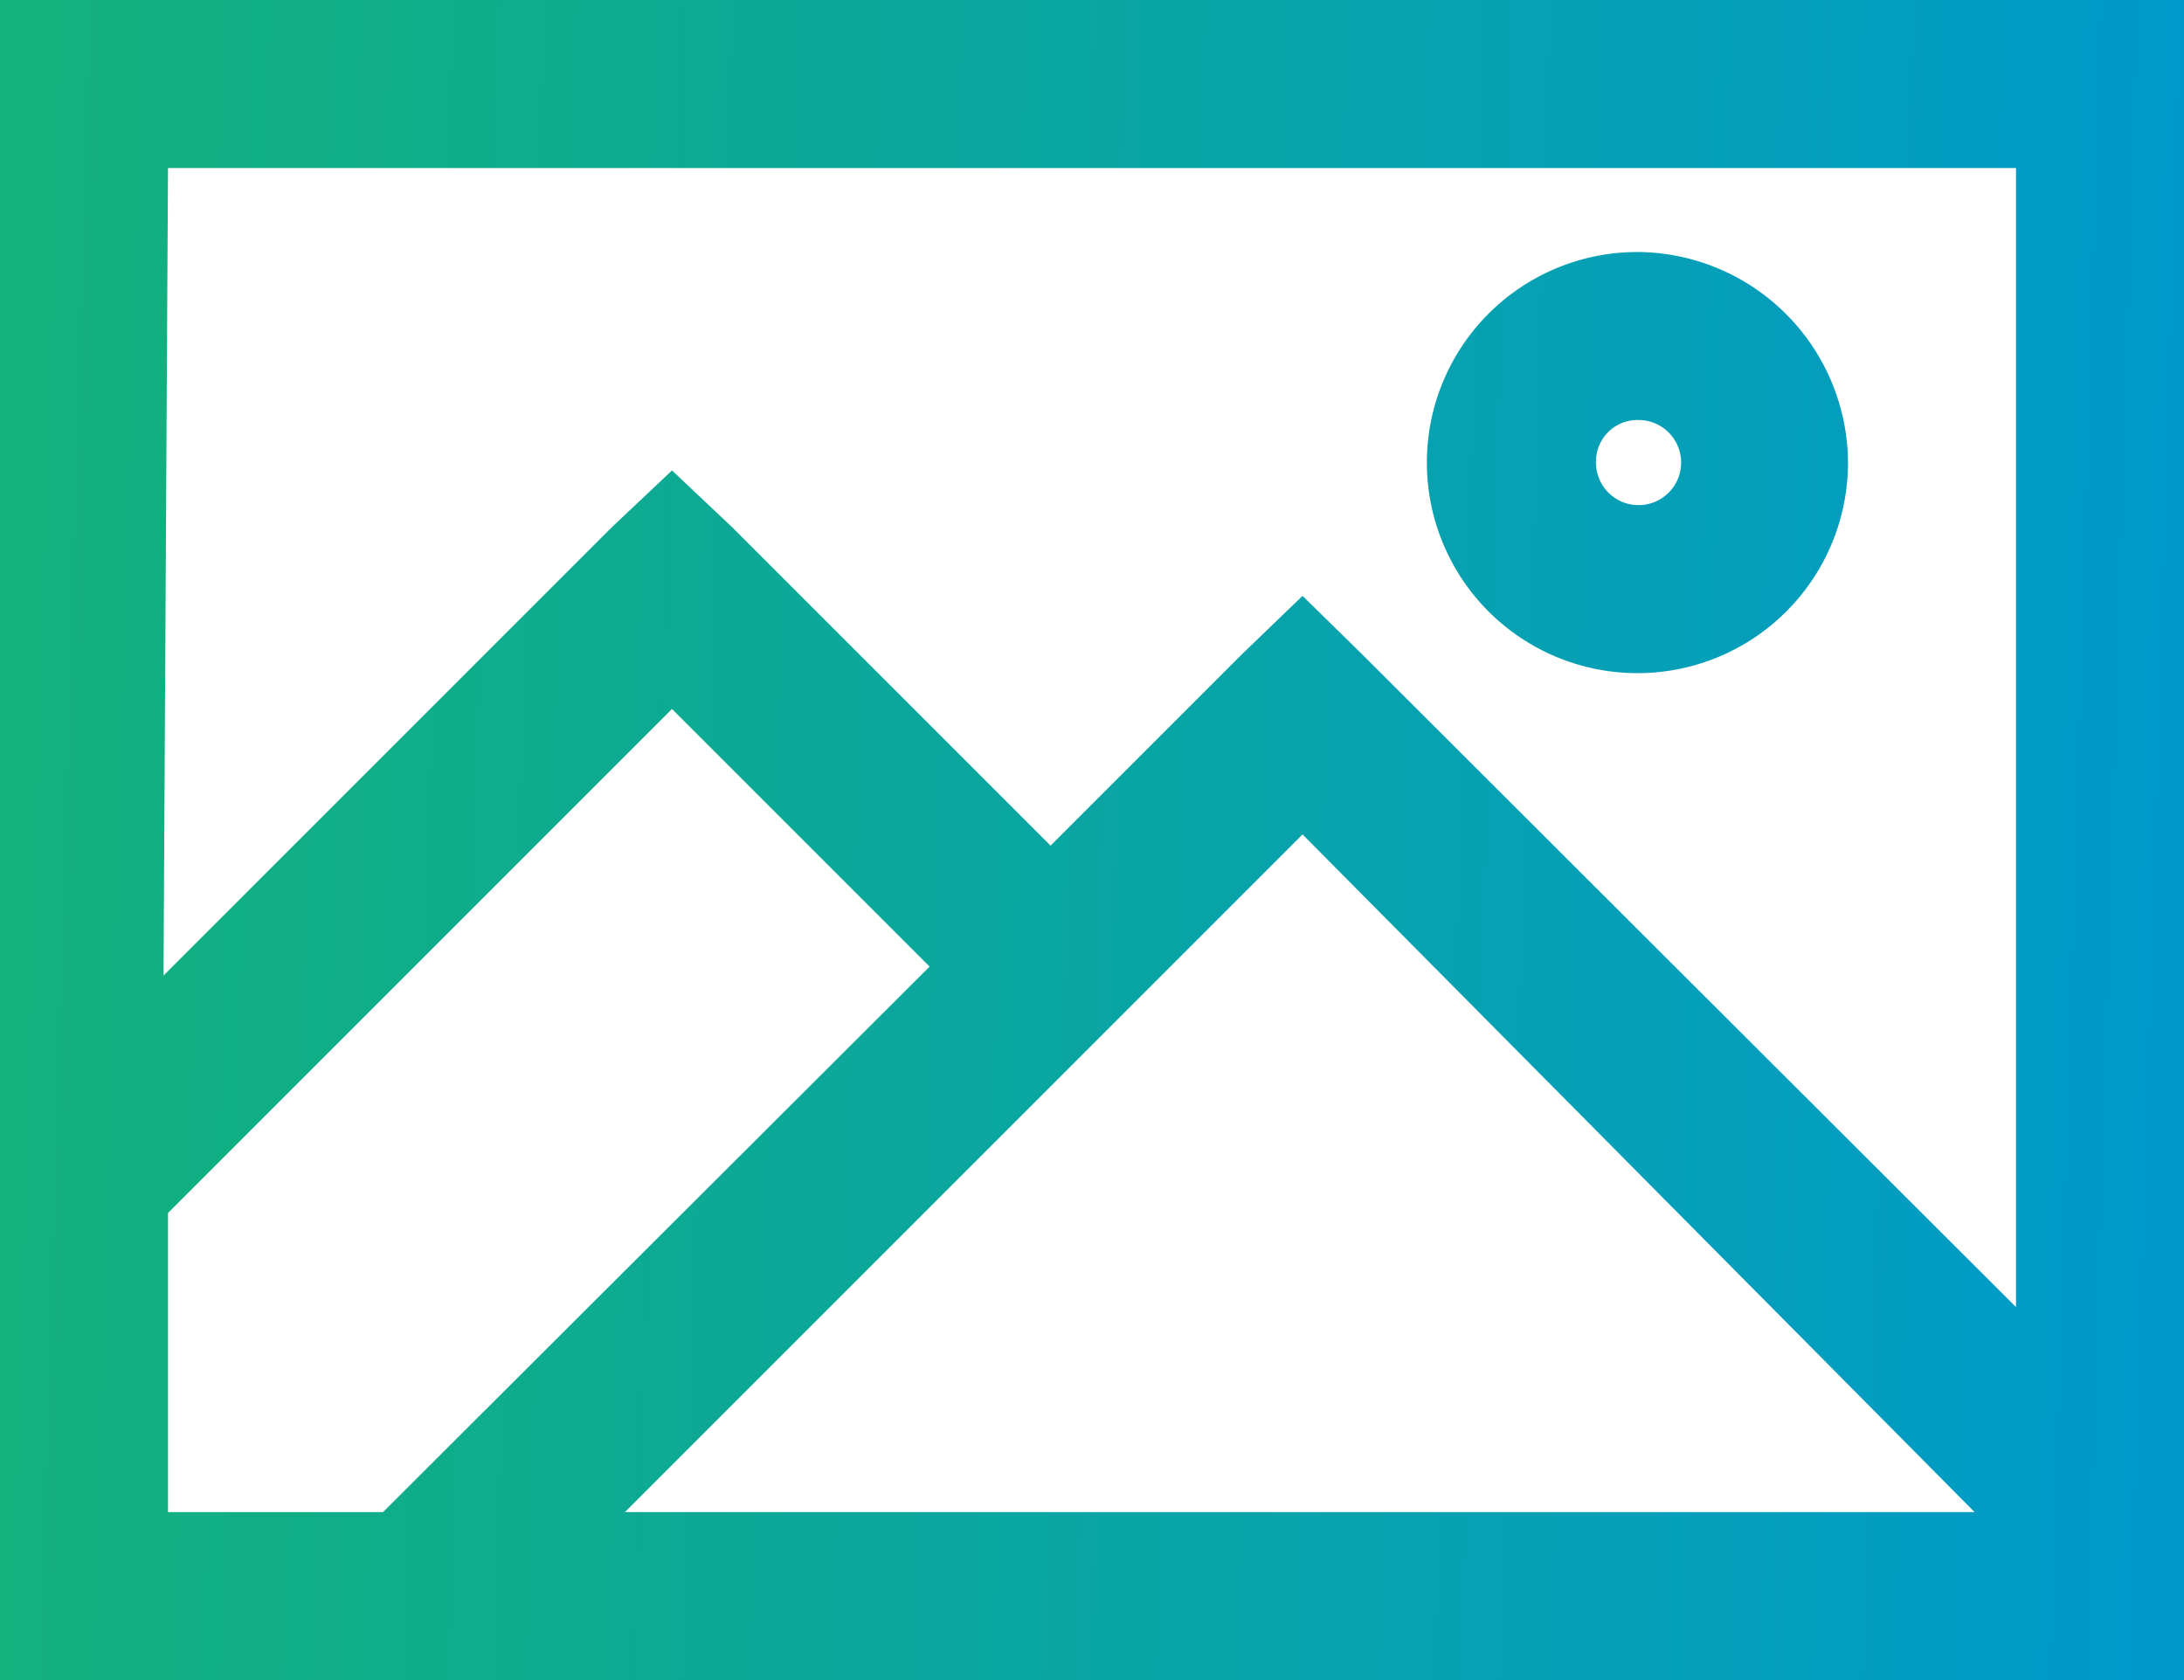 <svg id="Layer_1" data-name="Layer 1" xmlns="http://www.w3.org/2000/svg" xmlns:xlink="http://www.w3.org/1999/xlink" viewBox="0 0 19.5 15"><defs><style>.cls-1{fill:url(#linear-gradient);}</style><linearGradient id="linear-gradient" x1="0.19" y1="9.79" x2="19.72" y2="9.2" gradientTransform="matrix(1, 0, 0, -1, 0, 17)" gradientUnits="userSpaceOnUse"><stop offset="0" stop-color="#13b17c"/><stop offset="1" stop-color="#09c"/></linearGradient></defs><path class="cls-1" d="M0,0V15H19.5V0ZM1.5,1.5H18V11.67L12.16,5.84l-.53-.52-.54.52L9.38,7.55,6.54,4.71,6,4.2l-.54.51-4,4Zm13.13.75A1.88,1.88,0,1,0,16.5,4.13,1.89,1.89,0,0,0,14.63,2.25Zm0,1.5a.38.38,0,1,1-.38.38A.37.37,0,0,1,14.63,3.75ZM6,6.33l2.3,2.3L3.42,13.5H1.5V10.83Zm5.63,1.12,6,6.05H5.58Z"/></svg>
